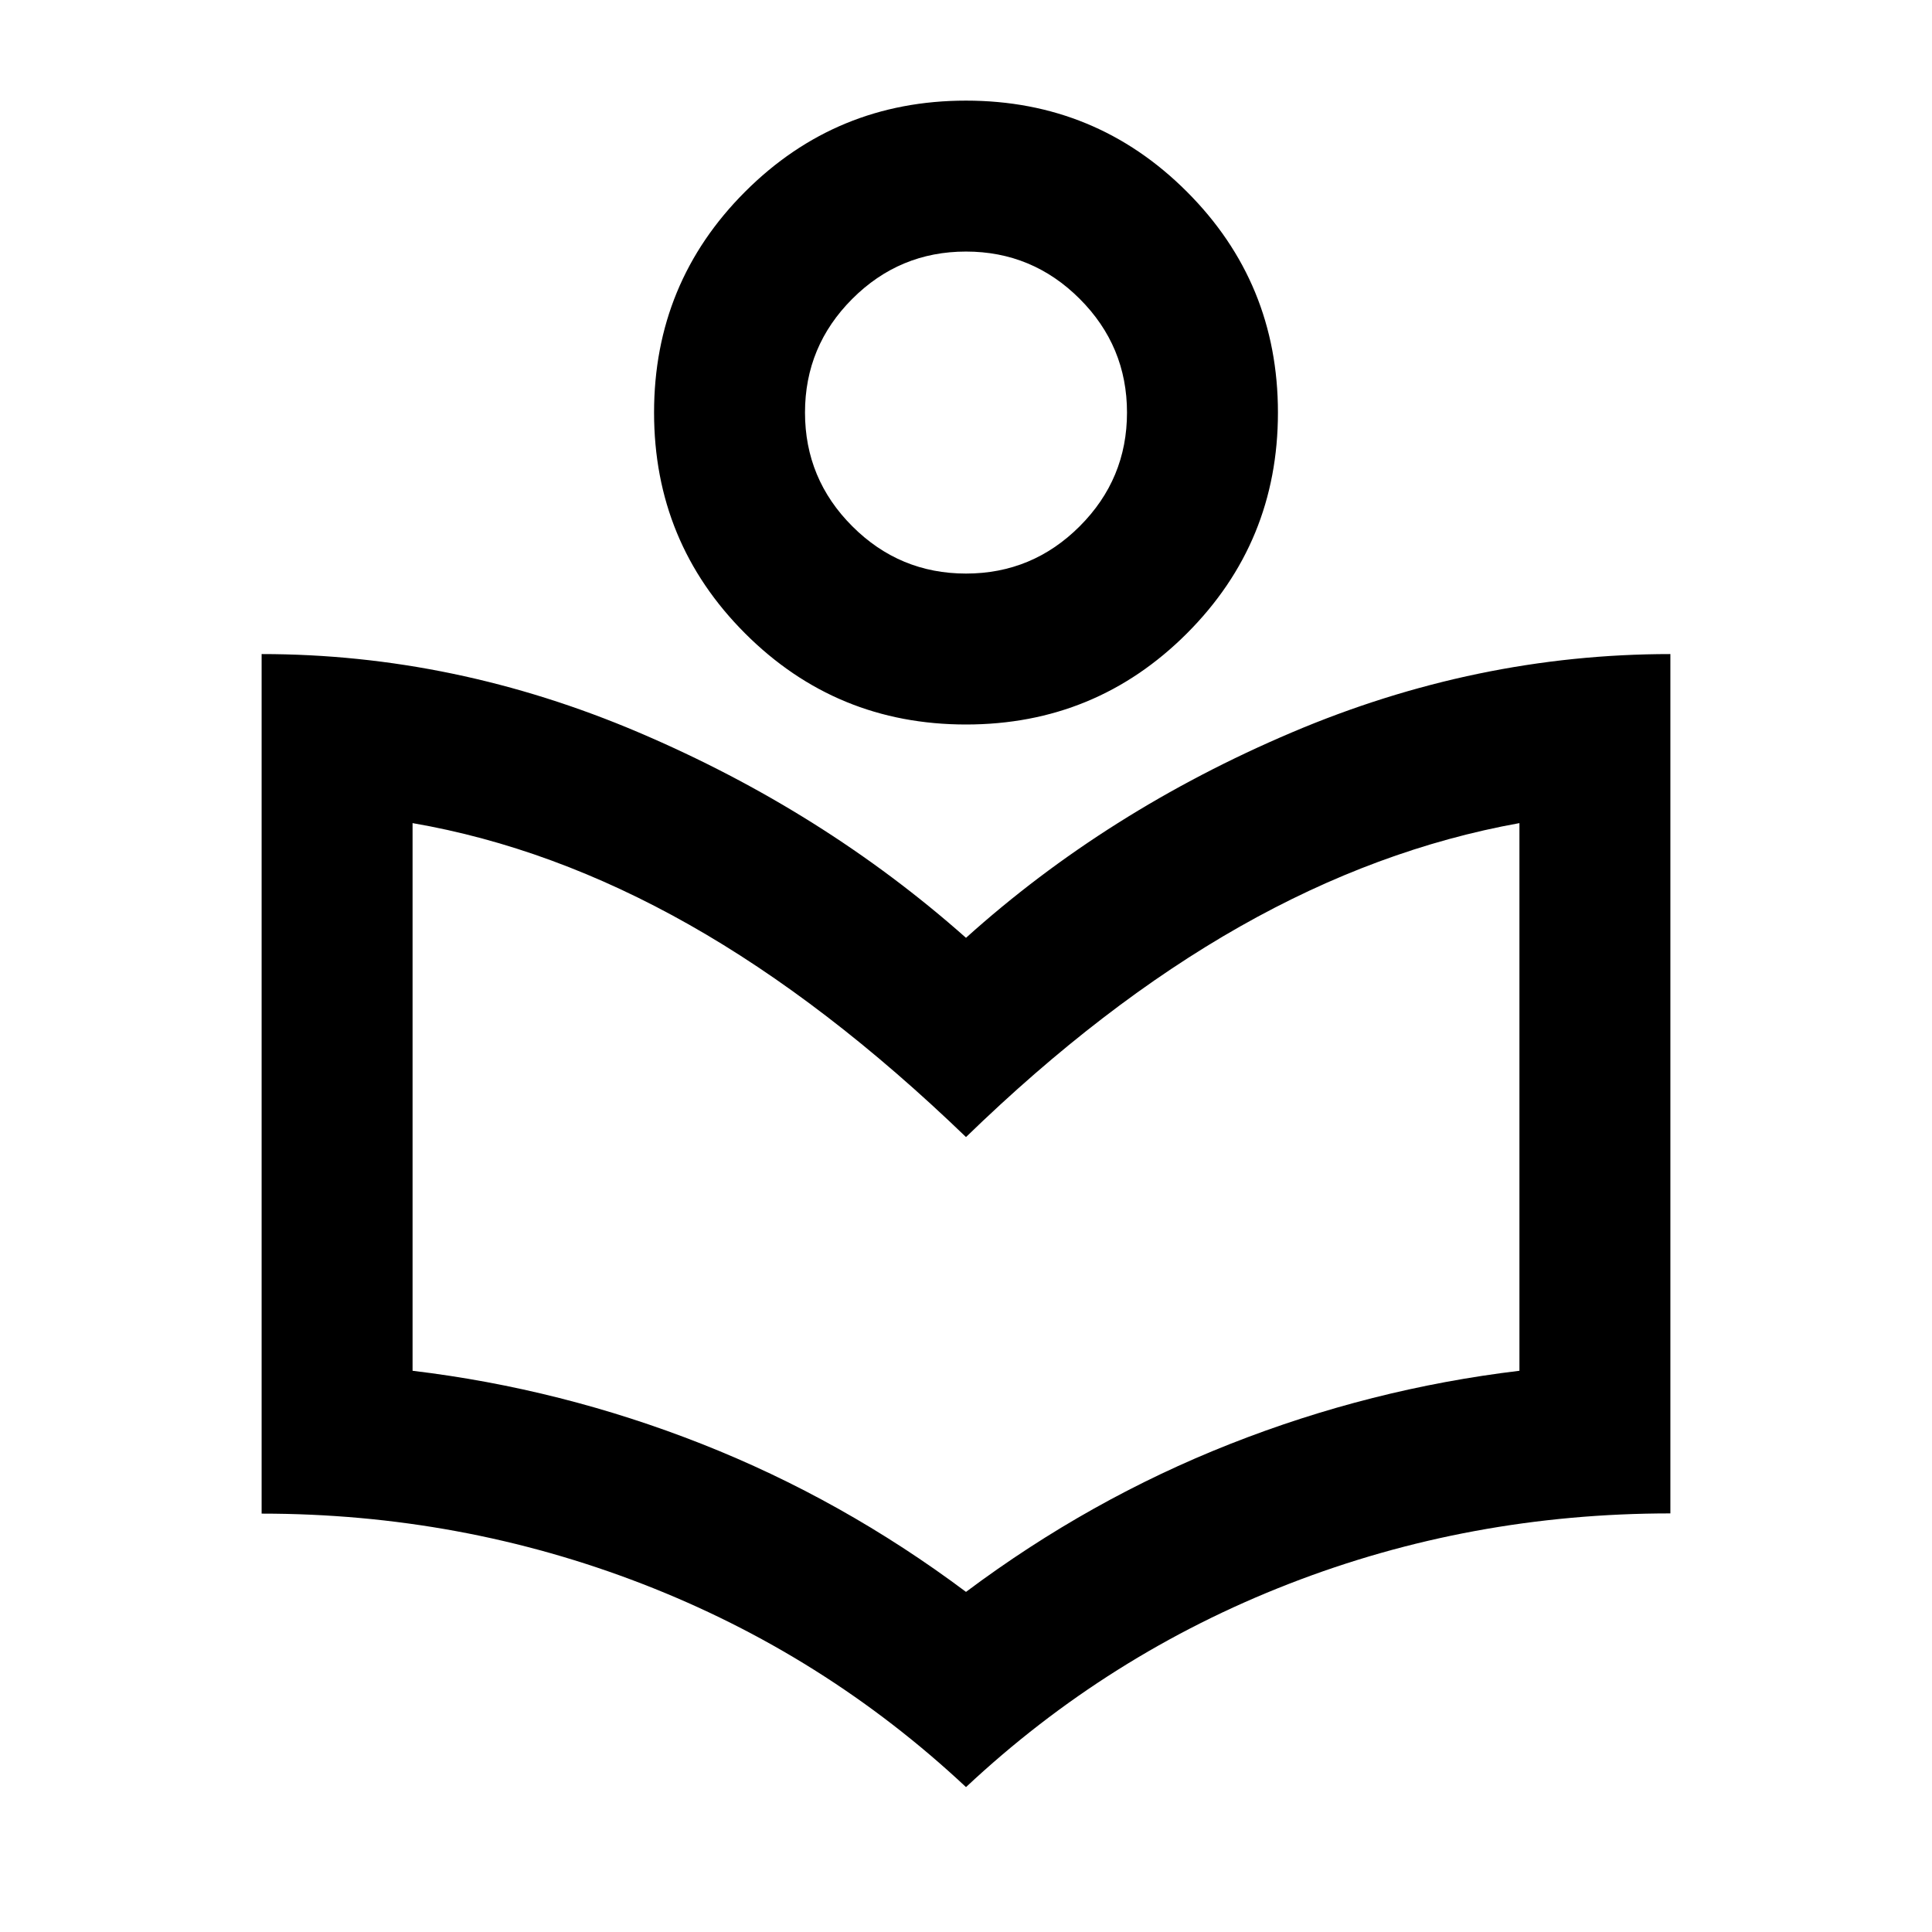 <svg xmlns="http://www.w3.org/2000/svg" height="24" viewBox="0 -960 960 960" width="24"><path d="M480-72q-70.5-66-160.76-100.95-90.25-34.94-189.24-34.94V-635q96 0 187.5 39T480-494q70-63 161.75-102T830-635v427q-99.5 0-189.5 35T480-72Zm0-97q61.5-46 131.25-73.5T755-278.87V-551q-70.61 12.72-138.81 51.36Q548-461 480-395q-69.5-67-137.5-105.5T205-551v272.13q74 8.87 143.75 36.37T480-169Zm0-431q-64.5 0-109.75-45.25T325-755q0-64.5 45.25-109.75T480-910q64.5 0 109.75 45.25T635-755q0 64.5-45.25 109.75T480-600Zm0-75q33 0 56.5-23.5T560-755q0-33-23.5-56.5T480-835q-33 0-56.5 23.5T400-755q0 33 23.5 56.5T480-675Zm0-80Zm0 360Z"/></svg>
